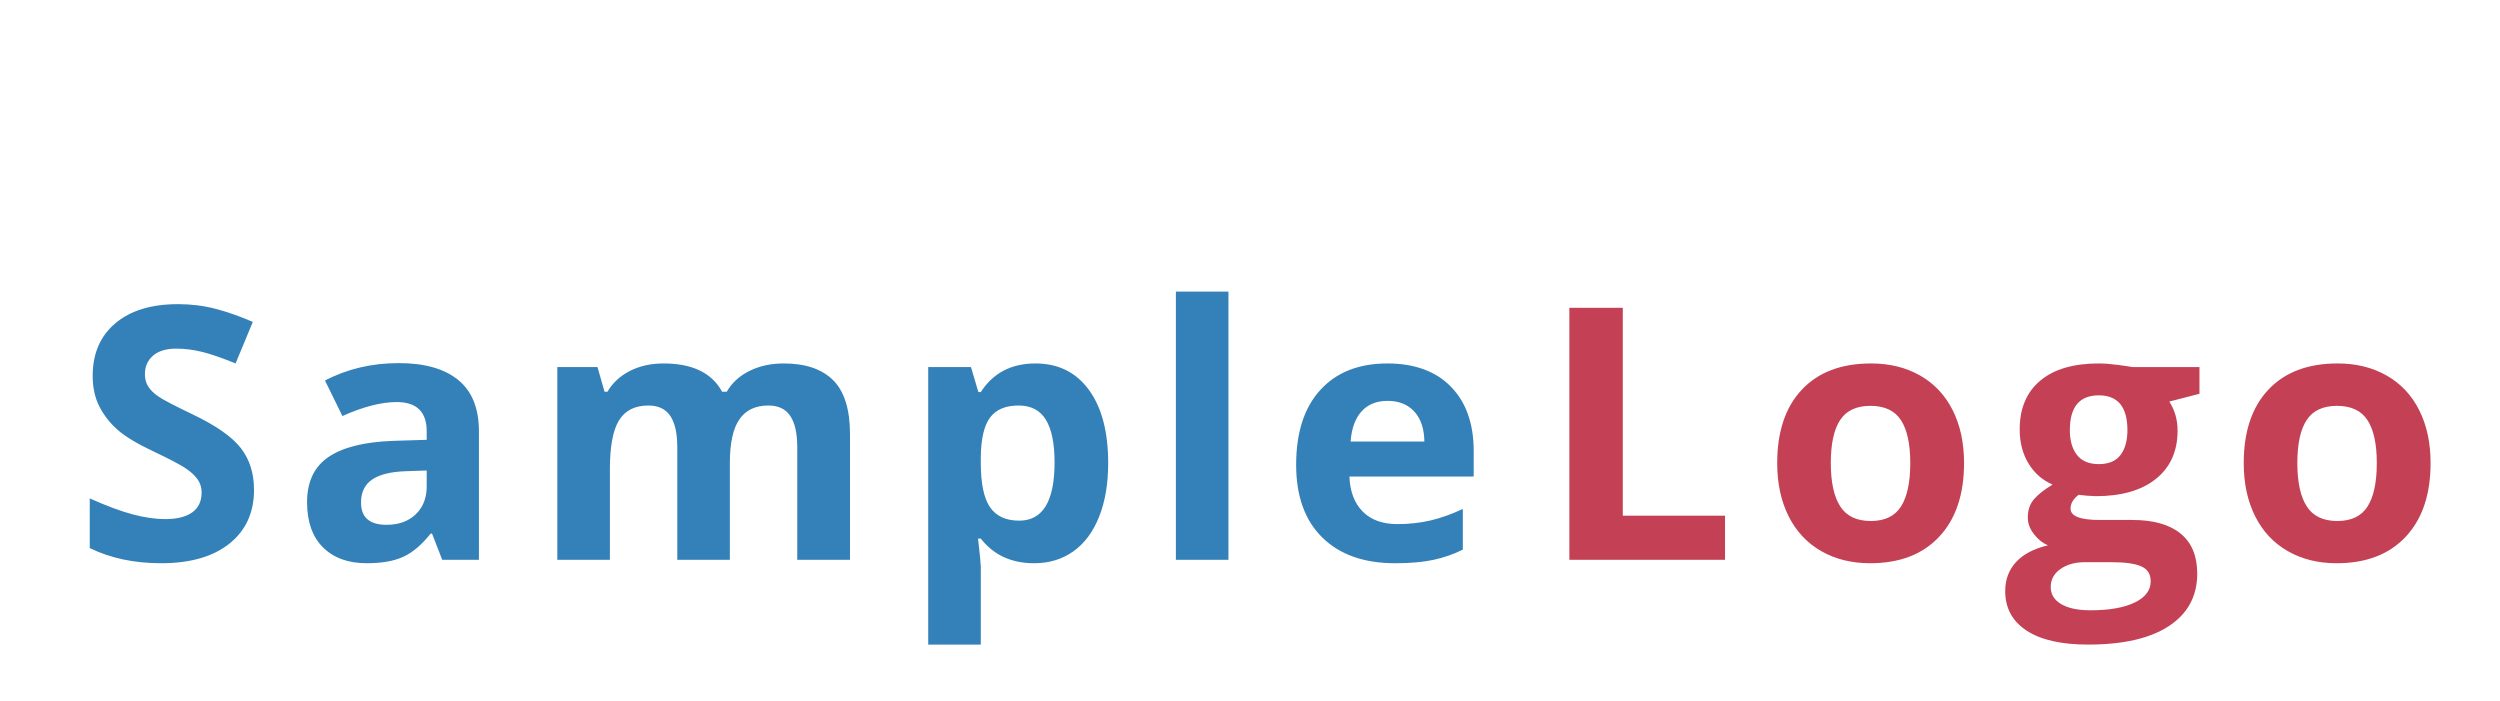 <svg id="Livello_1" data-name="Livello 1" xmlns="http://www.w3.org/2000/svg" viewBox="0 0 509.89 142.92"><path fill="#3381b8" d="M51.809,99.898q0,6.961-5.01,10.969t-13.939,4.008q-8.227,0-14.555-3.094l0-10.125q5.203,2.32,8.807,3.27t6.592,0.949q3.586,0,5.502-1.371t1.916-4.078q0-1.512-0.844-2.689t-2.479-2.268t-6.662-3.48q-4.711-2.215-7.066-4.254t-3.762-4.746t-1.406-6.328q0-6.82,4.623-10.723t12.779-3.902q4.008,0,7.646,0.949t7.611,2.672l-3.516,8.473q-4.113-1.688-6.803-2.355t-5.291-0.668q-3.094,0-4.746,1.441t-1.652,3.762q0,1.441,0.668,2.514t2.127,2.074t6.908,3.604q7.207,3.445,9.879,6.908t2.672,8.49z M90.191,114.172l-2.074-5.344l-0.281,0q-2.707,3.41-5.572,4.729t-7.471,1.318q-5.66,0-8.912-3.234t-3.252-9.211q0-6.258,4.377-9.229t13.201-3.287l6.82-0.211l0-1.723q0-5.977-6.117-5.977q-4.711,0-11.074,2.848l-3.551-7.242q6.785-3.551,15.047-3.551q7.91,0,12.129,3.445t4.219,10.477l0,26.191l-7.488,0z M87.027,95.961l-4.148,0.141q-4.676,0.141-6.961,1.688t-2.285,4.711q0,4.535,5.203,4.535q3.727,0,5.959-2.145t2.232-5.695l0-3.234z M148.859,114.172l-10.723,0l0-22.957q0-4.254-1.424-6.381t-4.482-2.127q-4.113,0-5.977,3.023t-1.863,9.949l0,18.492l-10.723,0l0-39.305l8.191,0l1.441,5.027l0.598,0q1.582-2.707,4.57-4.236t6.855-1.529q8.824,0,11.953,5.766l0.949,0q1.582-2.742,4.658-4.254t6.943-1.512q6.68,0,10.107,3.428t3.428,10.986l0,25.629l-10.758,0l0-22.957q0-4.254-1.424-6.381t-4.482-2.127q-3.938,0-5.889,2.812t-1.951,8.93l0,19.723z M210.902,114.875q-6.926,0-10.863-5.027l-0.562,0q0.562,4.922,0.562,5.695l0,15.926l-10.723,0l0-56.602l8.719,0l1.512,5.098l0.492,0q3.762-5.836,11.145-5.836q6.961,0,10.898,5.379t3.938,14.941q0,6.293-1.846,10.934t-5.256,7.066t-8.016,2.426z M207.737,82.707q-3.973,0-5.801,2.443t-1.898,8.068l0,1.16q0,6.328,1.881,9.07t5.959,2.742q7.207,0,7.207-11.883q0-5.801-1.775-8.701t-5.572-2.9z M250.55,114.172l-10.723,0l0-54.703l10.723,0l0,54.703z M283.026,81.758q-3.41,0-5.344,2.162t-2.215,6.135l15.047,0q-0.07-3.973-2.074-6.135t-5.414-2.162z M284.538,114.875q-9.492,0-14.836-5.238t-5.344-14.836q0-9.879,4.939-15.275t13.658-5.396q8.332,0,12.973,4.746t4.641,13.113l0,5.203l-25.348,0q0.176,4.57,2.707,7.137t7.102,2.566q3.551,0,6.715-0.738t6.609-2.355l0,8.297q-2.812,1.406-6.012,2.092t-7.805,0.686z"/><path fill="#c44155" d="M320.08,114.172l0-51.398l10.898,0l0,42.398l20.848,0l0,9l-31.746,0z M373.404,94.449q0,5.836,1.916,8.824t6.24,2.988q4.289,0,6.17-2.971t1.881-8.842q0-5.836-1.898-8.754t-6.223-2.918q-4.289,0-6.188,2.9t-1.898,8.771z M400.58,94.449q0,9.598-5.062,15.012t-14.098,5.414q-5.66,0-9.984-2.479t-6.645-7.119t-2.32-10.828q0-9.633,5.027-14.977t14.133-5.344q5.66,0,9.984,2.461t6.645,7.066t2.32,10.793z M448.595,74.867l0,5.449l-6.152,1.582q1.688,2.637,1.688,5.906q0,6.328-4.412,9.861t-12.252,3.533l-1.934-0.105l-1.582-0.176q-1.652,1.266-1.652,2.812q0,2.32,5.906,2.32l6.68,0q6.469,0,9.861,2.777t3.393,8.156q0,6.891-5.748,10.688t-16.506,3.797q-8.227,0-12.568-2.865t-4.342-8.033q0-3.551,2.215-5.941t6.504-3.41q-1.652-0.703-2.883-2.303t-1.23-3.393q0-2.25,1.301-3.744t3.762-2.936q-3.094-1.336-4.904-4.289t-1.811-6.961q0-6.434,4.184-9.949t11.953-3.516q1.652,0,3.92,0.299t2.9,0.439l13.711,0z M418.256,119.727q0,2.215,2.127,3.48t5.959,1.266q5.766,0,9.035-1.582t3.27-4.324q0-2.215-1.934-3.059t-5.977-0.844l-5.555,0q-2.953,0-4.939,1.389t-1.986,3.674z M422.158,87.734q0,3.199,1.459,5.062t4.447,1.863q3.023,0,4.43-1.863t1.406-5.062q0-7.102-5.836-7.102q-5.906,0-5.906,7.102z M468.556,94.449q0,5.836,1.916,8.824t6.24,2.988q4.289,0,6.17-2.971t1.881-8.842q0-5.836-1.898-8.754t-6.223-2.918q-4.289,0-6.188,2.9t-1.898,8.771z M495.732,94.449q0,9.598-5.062,15.012t-14.098,5.414q-5.66,0-9.984-2.479t-6.645-7.119t-2.32-10.828q0-9.633,5.027-14.977t14.133-5.344q5.66,0,9.984,2.461t6.645,7.066t2.32,10.793z"/></svg>